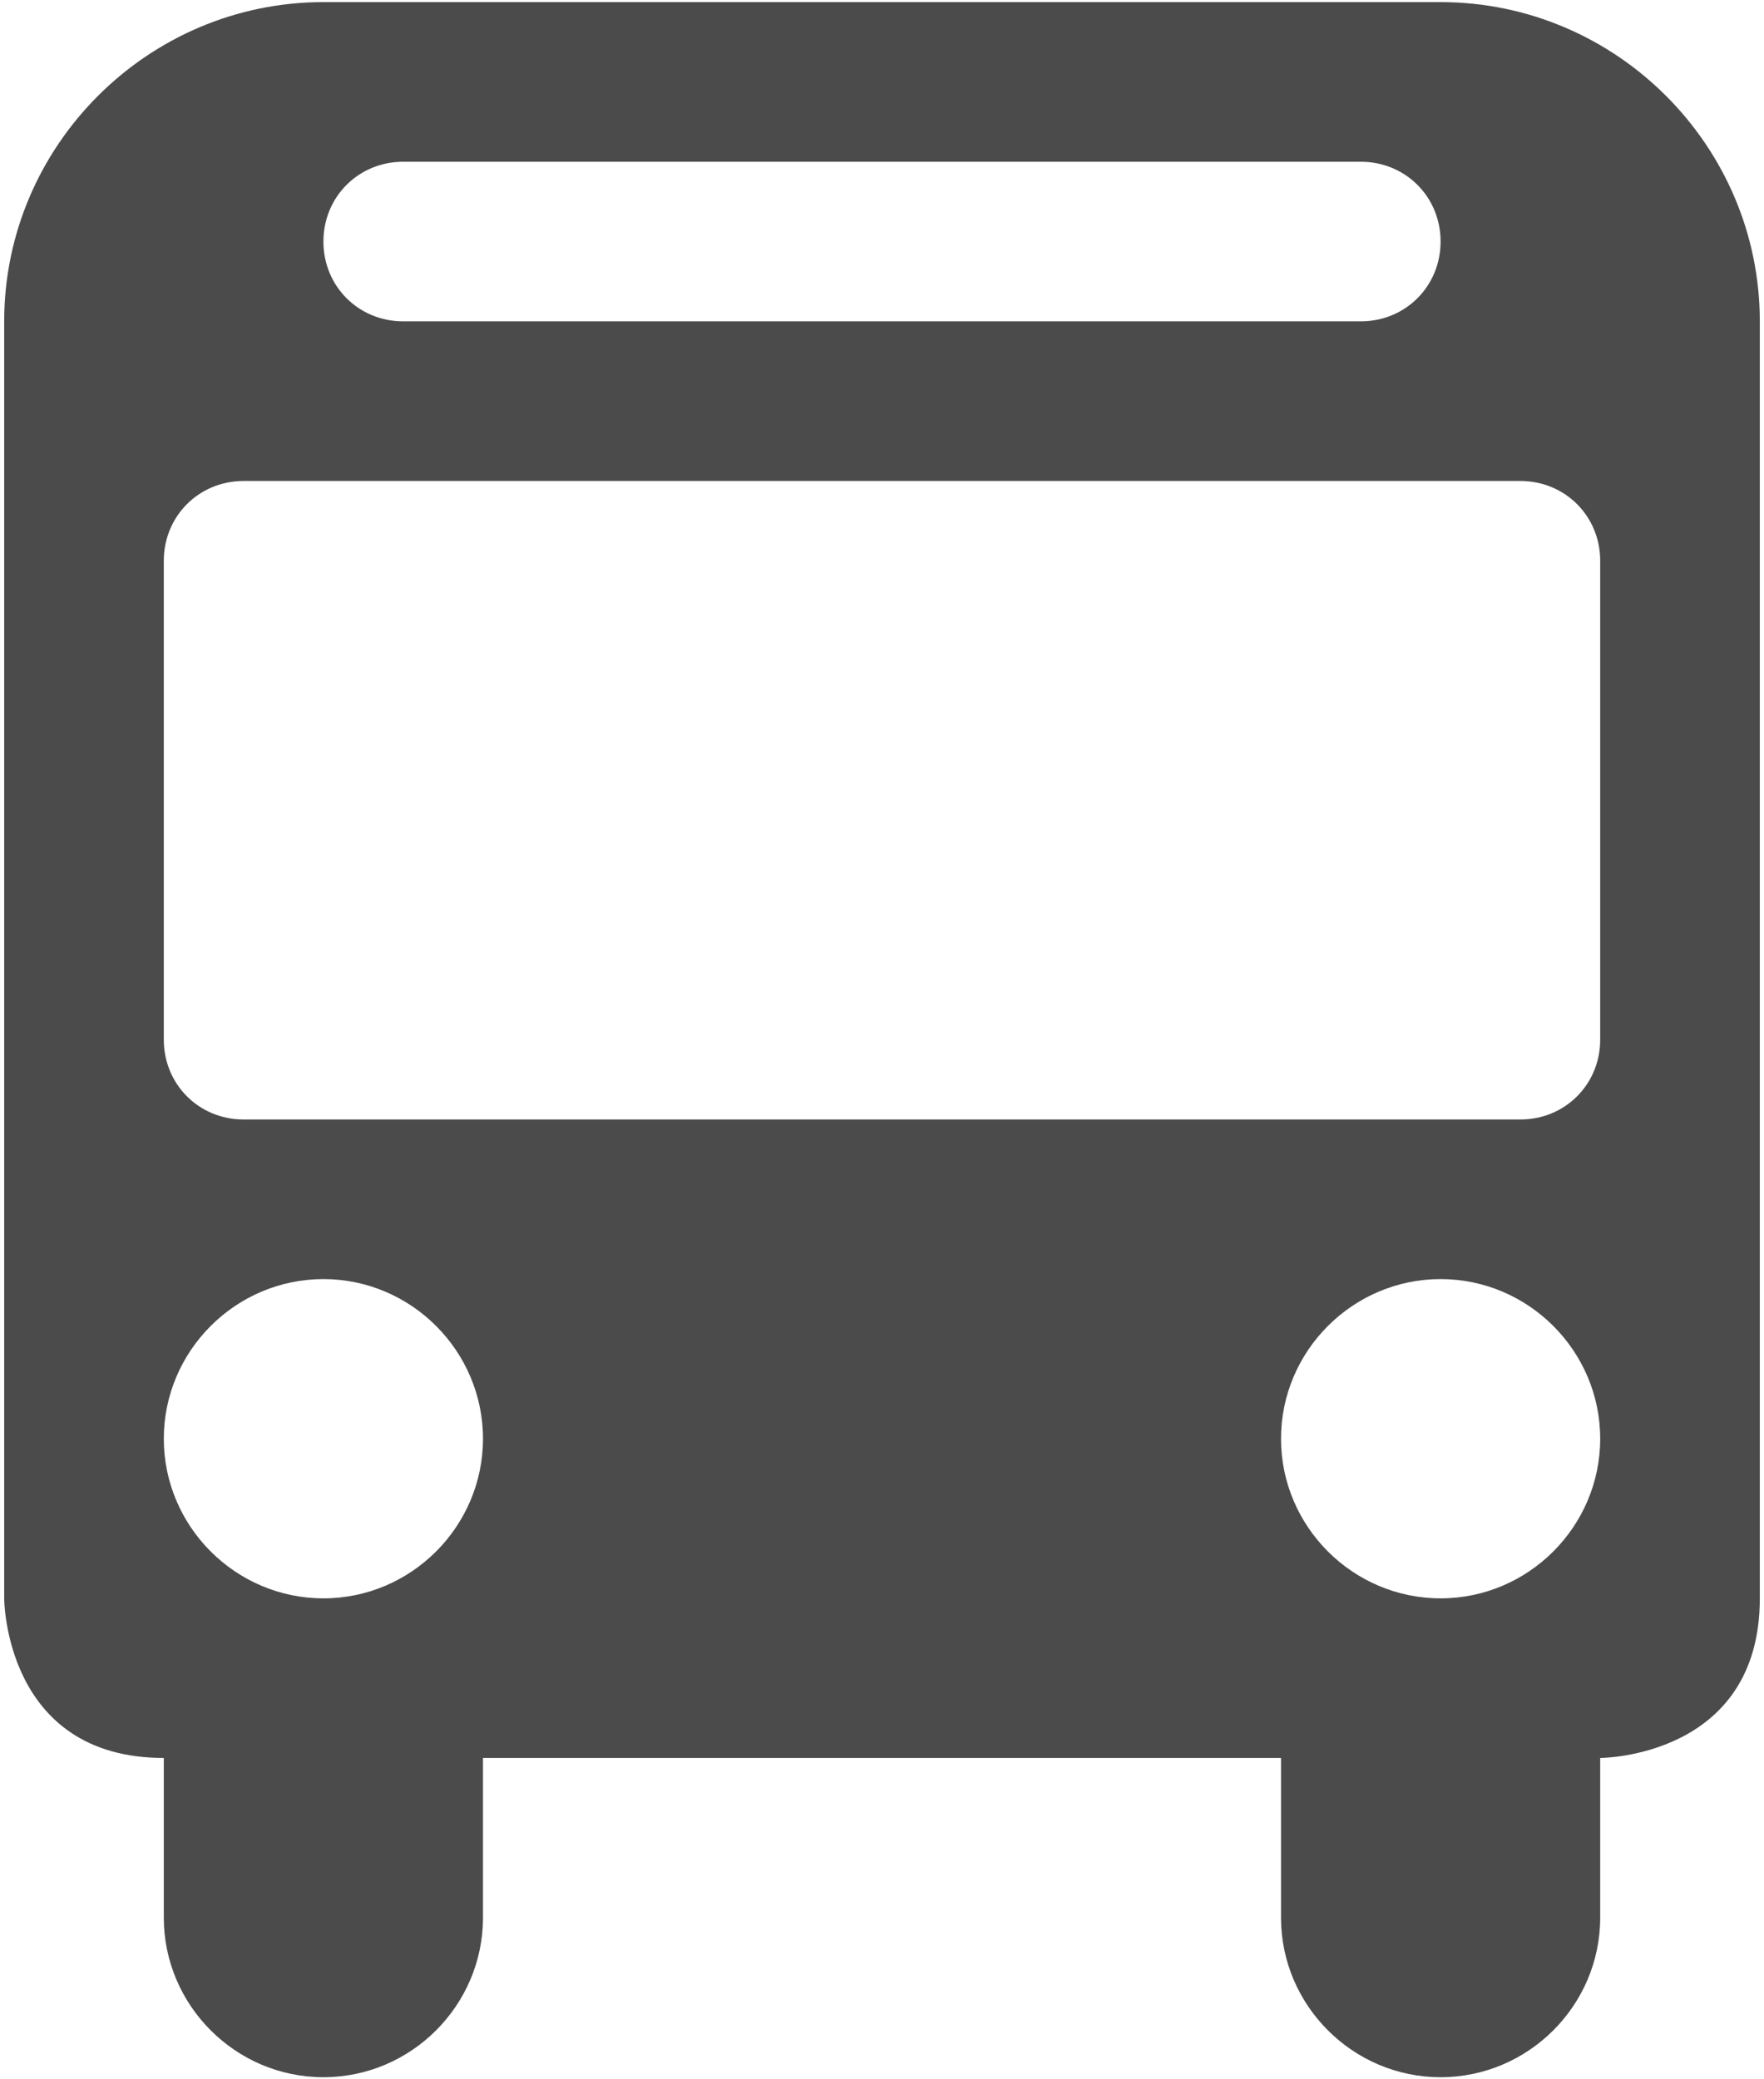 <svg width="56" height="66" viewBox="0 0 56 66" fill="none" xmlns="http://www.w3.org/2000/svg">
<path d="M0.133 10.2C0.133 4.627 4.693 0.067 10.267 0.067H45.733C51.307 0.067 55.867 4.627 55.867 10.2V50.734C55.867 55.8 50.8 55.8 50.8 55.8V60.867C50.8 63.654 48.52 65.934 45.733 65.934C42.947 65.934 40.667 63.654 40.667 60.867V55.8H15.333V60.867C15.333 63.654 13.053 65.934 10.267 65.934C7.48 65.934 5.2 63.654 5.2 60.867V55.8C0.133 55.8 0.133 50.734 0.133 50.734V10.2ZM7.733 15.267C6.315 15.267 5.2 16.382 5.2 17.8V33C5.2 34.419 6.315 35.534 7.733 35.534H48.267C49.685 35.534 50.8 34.419 50.8 33V17.8C50.8 16.382 49.685 15.267 48.267 15.267H7.733ZM10.267 40.6C7.48 40.6 5.2 42.88 5.2 45.667C5.2 48.454 7.48 50.734 10.267 50.734C13.053 50.734 15.333 48.454 15.333 45.667C15.333 42.88 13.053 40.6 10.267 40.6ZM45.733 40.6C42.947 40.6 40.667 42.88 40.667 45.667C40.667 48.454 42.947 50.734 45.733 50.734C48.52 50.734 50.8 48.454 50.8 45.667C50.8 42.88 48.52 40.6 45.733 40.6ZM10.267 7.667C10.267 9.086 11.381 10.2 12.8 10.2H43.2C44.619 10.2 45.733 9.086 45.733 7.667C45.733 6.248 44.619 5.134 43.2 5.134H12.8C11.381 5.134 10.267 6.248 10.267 7.667Z" fill="#4B4B4B"/>
</svg>
